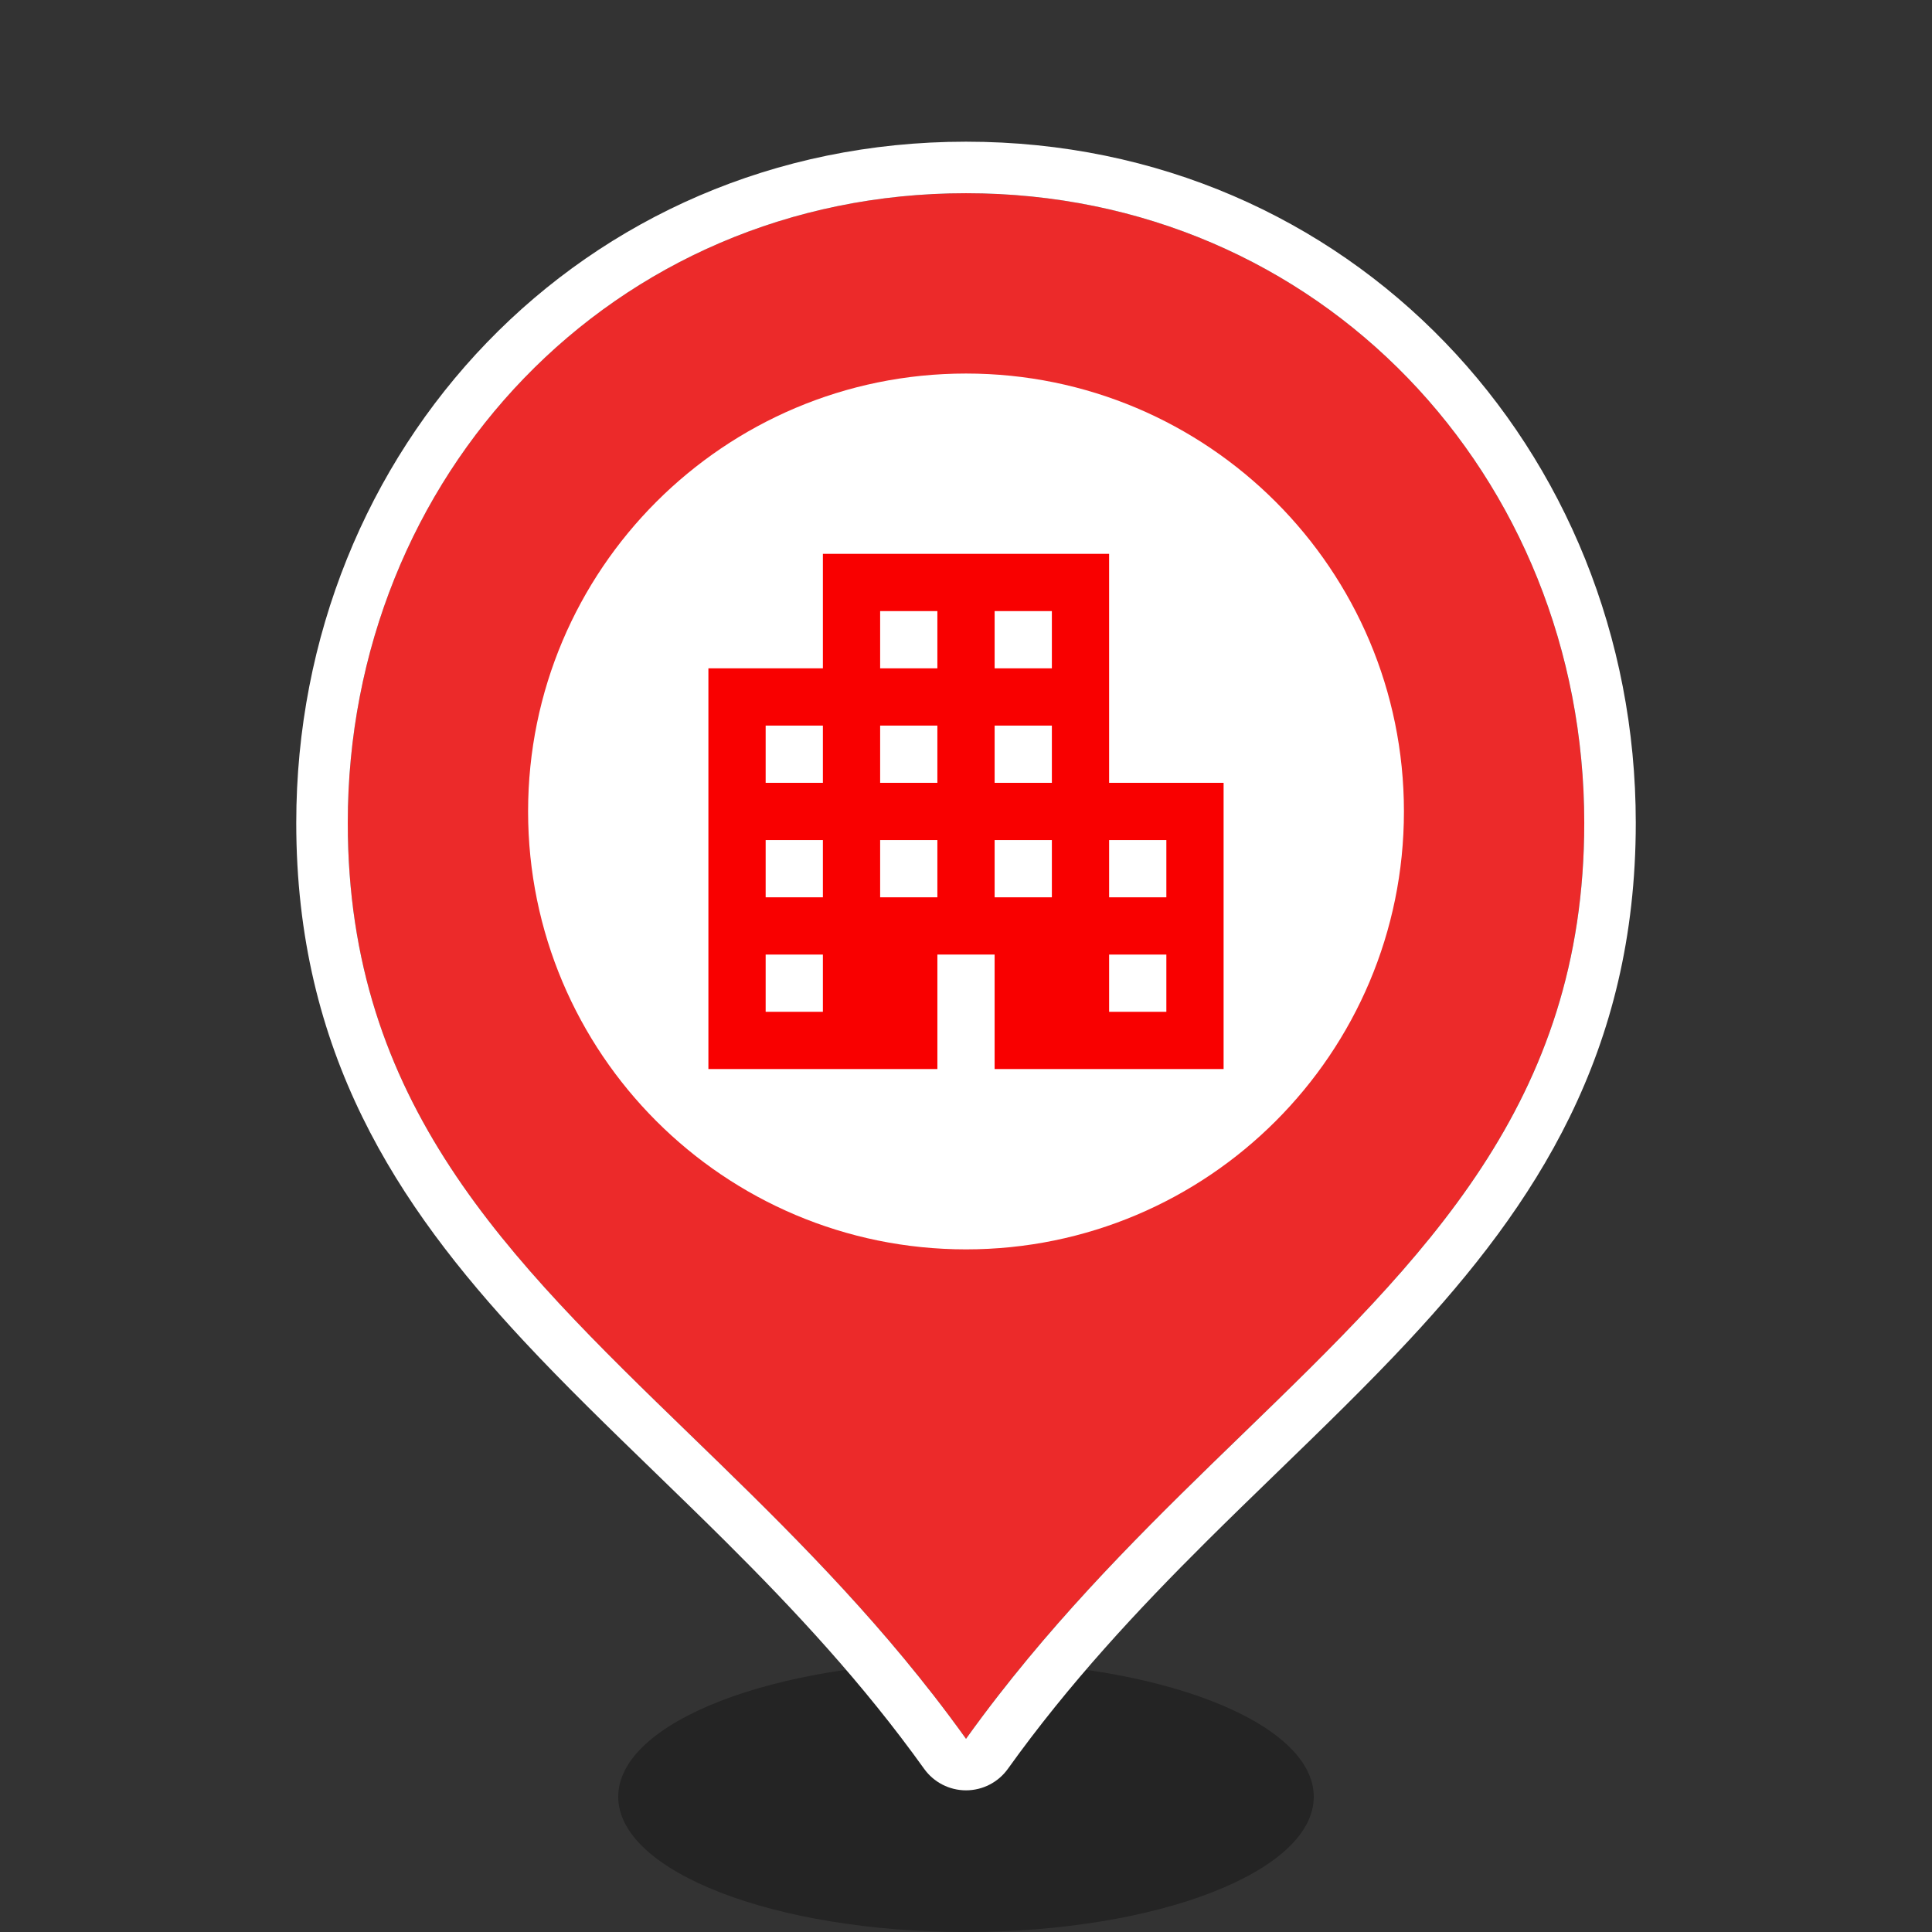 <svg id="ewnzkhIyNjZ1" xmlns="http://www.w3.org/2000/svg" xmlns:xlink="http://www.w3.org/1999/xlink" viewBox="0 0 150 150" shape-rendering="geometricPrecision" text-rendering="geometricPrecision" project-id="b520ba93f1b942809959db94d934ad4c" export-id="d76580bad10845b3b4f18cfc7456f822" cached="false"><rect x="0" y="0" width="150" height="150" fill="#333333" stroke="none"/><path d="M102,139.5c0,5.799-12.088,10.5-27,10.5s-27-4.701-27-10.5s12.088-10.5,27-10.5s27,4.701,27,10.5Z" opacity="0.3"/><path d="M75,135c19.804-27.65,48-38.319,48-71.111C123,37,102.505,15,75,15C47.504,15,27,37,27,63.889C27,96.677,55.205,107.359,75,135Z" fill="#ec2a2a"/><path d="M75.001,139.001c-1.29,0-2.501-.622-3.252-1.671-4.761-6.648-10.058-12.319-15.42-17.655-1.8-1.791-3.637-3.572-5.469-5.348-3.528-3.42-7.035-6.819-10.208-10.225C30.777,93.504,23.001,81.705,23.001,63.89c0-28.968,22.166-52.889,52-52.889c29.843,0,52,23.922,52,52.889c0,17.817-7.774,29.614-17.647,40.21-3.173,3.406-6.679,6.805-10.207,10.224-1.832,1.776-3.67,3.557-5.47,5.348-5.363,5.336-10.661,11.008-15.424,17.658-.751,1.049-1.962,1.671-3.252,1.671Zm-2.506-7.358c.848,1.092,1.684,2.21,2.506,3.358.822-1.147,1.658-2.266,2.506-3.357c6.036-7.77,12.671-14.2,18.963-20.297C110.6,97.654,123.001,85.637,123.001,63.89c0-26.889-20.495-48.889-48-48.889-27.496,0-48,22-48,48.889c0,21.744,12.405,33.766,26.535,47.46c6.292,6.098,12.926,12.527,18.959,20.293Z" clip-rule="evenodd" fill="#fff" fill-rule="evenodd"/><path d="M109.001,63.001c0,18.778-15.222,34-34,34s-34-15.222-34-34s15.222-34,34-34s34,15.222,34,34Z" fill="#fff"/><path d="M86.111,60.778v-17.778h-22.222v8.889h-8.889L55,83h17.778v-8.889h4.444v8.889L95,83v-22.222h-8.889ZM63.889,78.556h-4.444v-4.444h4.444v4.444Zm0-8.889h-4.444v-4.444h4.444v4.444Zm0-8.889h-4.444v-4.444h4.444v4.444Zm8.889,8.889h-4.444v-4.444h4.444v4.444Zm0-8.889h-4.444v-4.444h4.444v4.444Zm0-8.889h-4.444v-4.444h4.444v4.444Zm8.889,17.778h-4.444v-4.444h4.444v4.444Zm0-8.889h-4.444v-4.444h4.444v4.444Zm0-8.889h-4.444v-4.444h4.444v4.444Zm8.889,26.667h-4.444v-4.444h4.444v4.444Zm0-8.889h-4.444v-4.444h4.444v4.444Z" fill="#f90000"/></svg>
